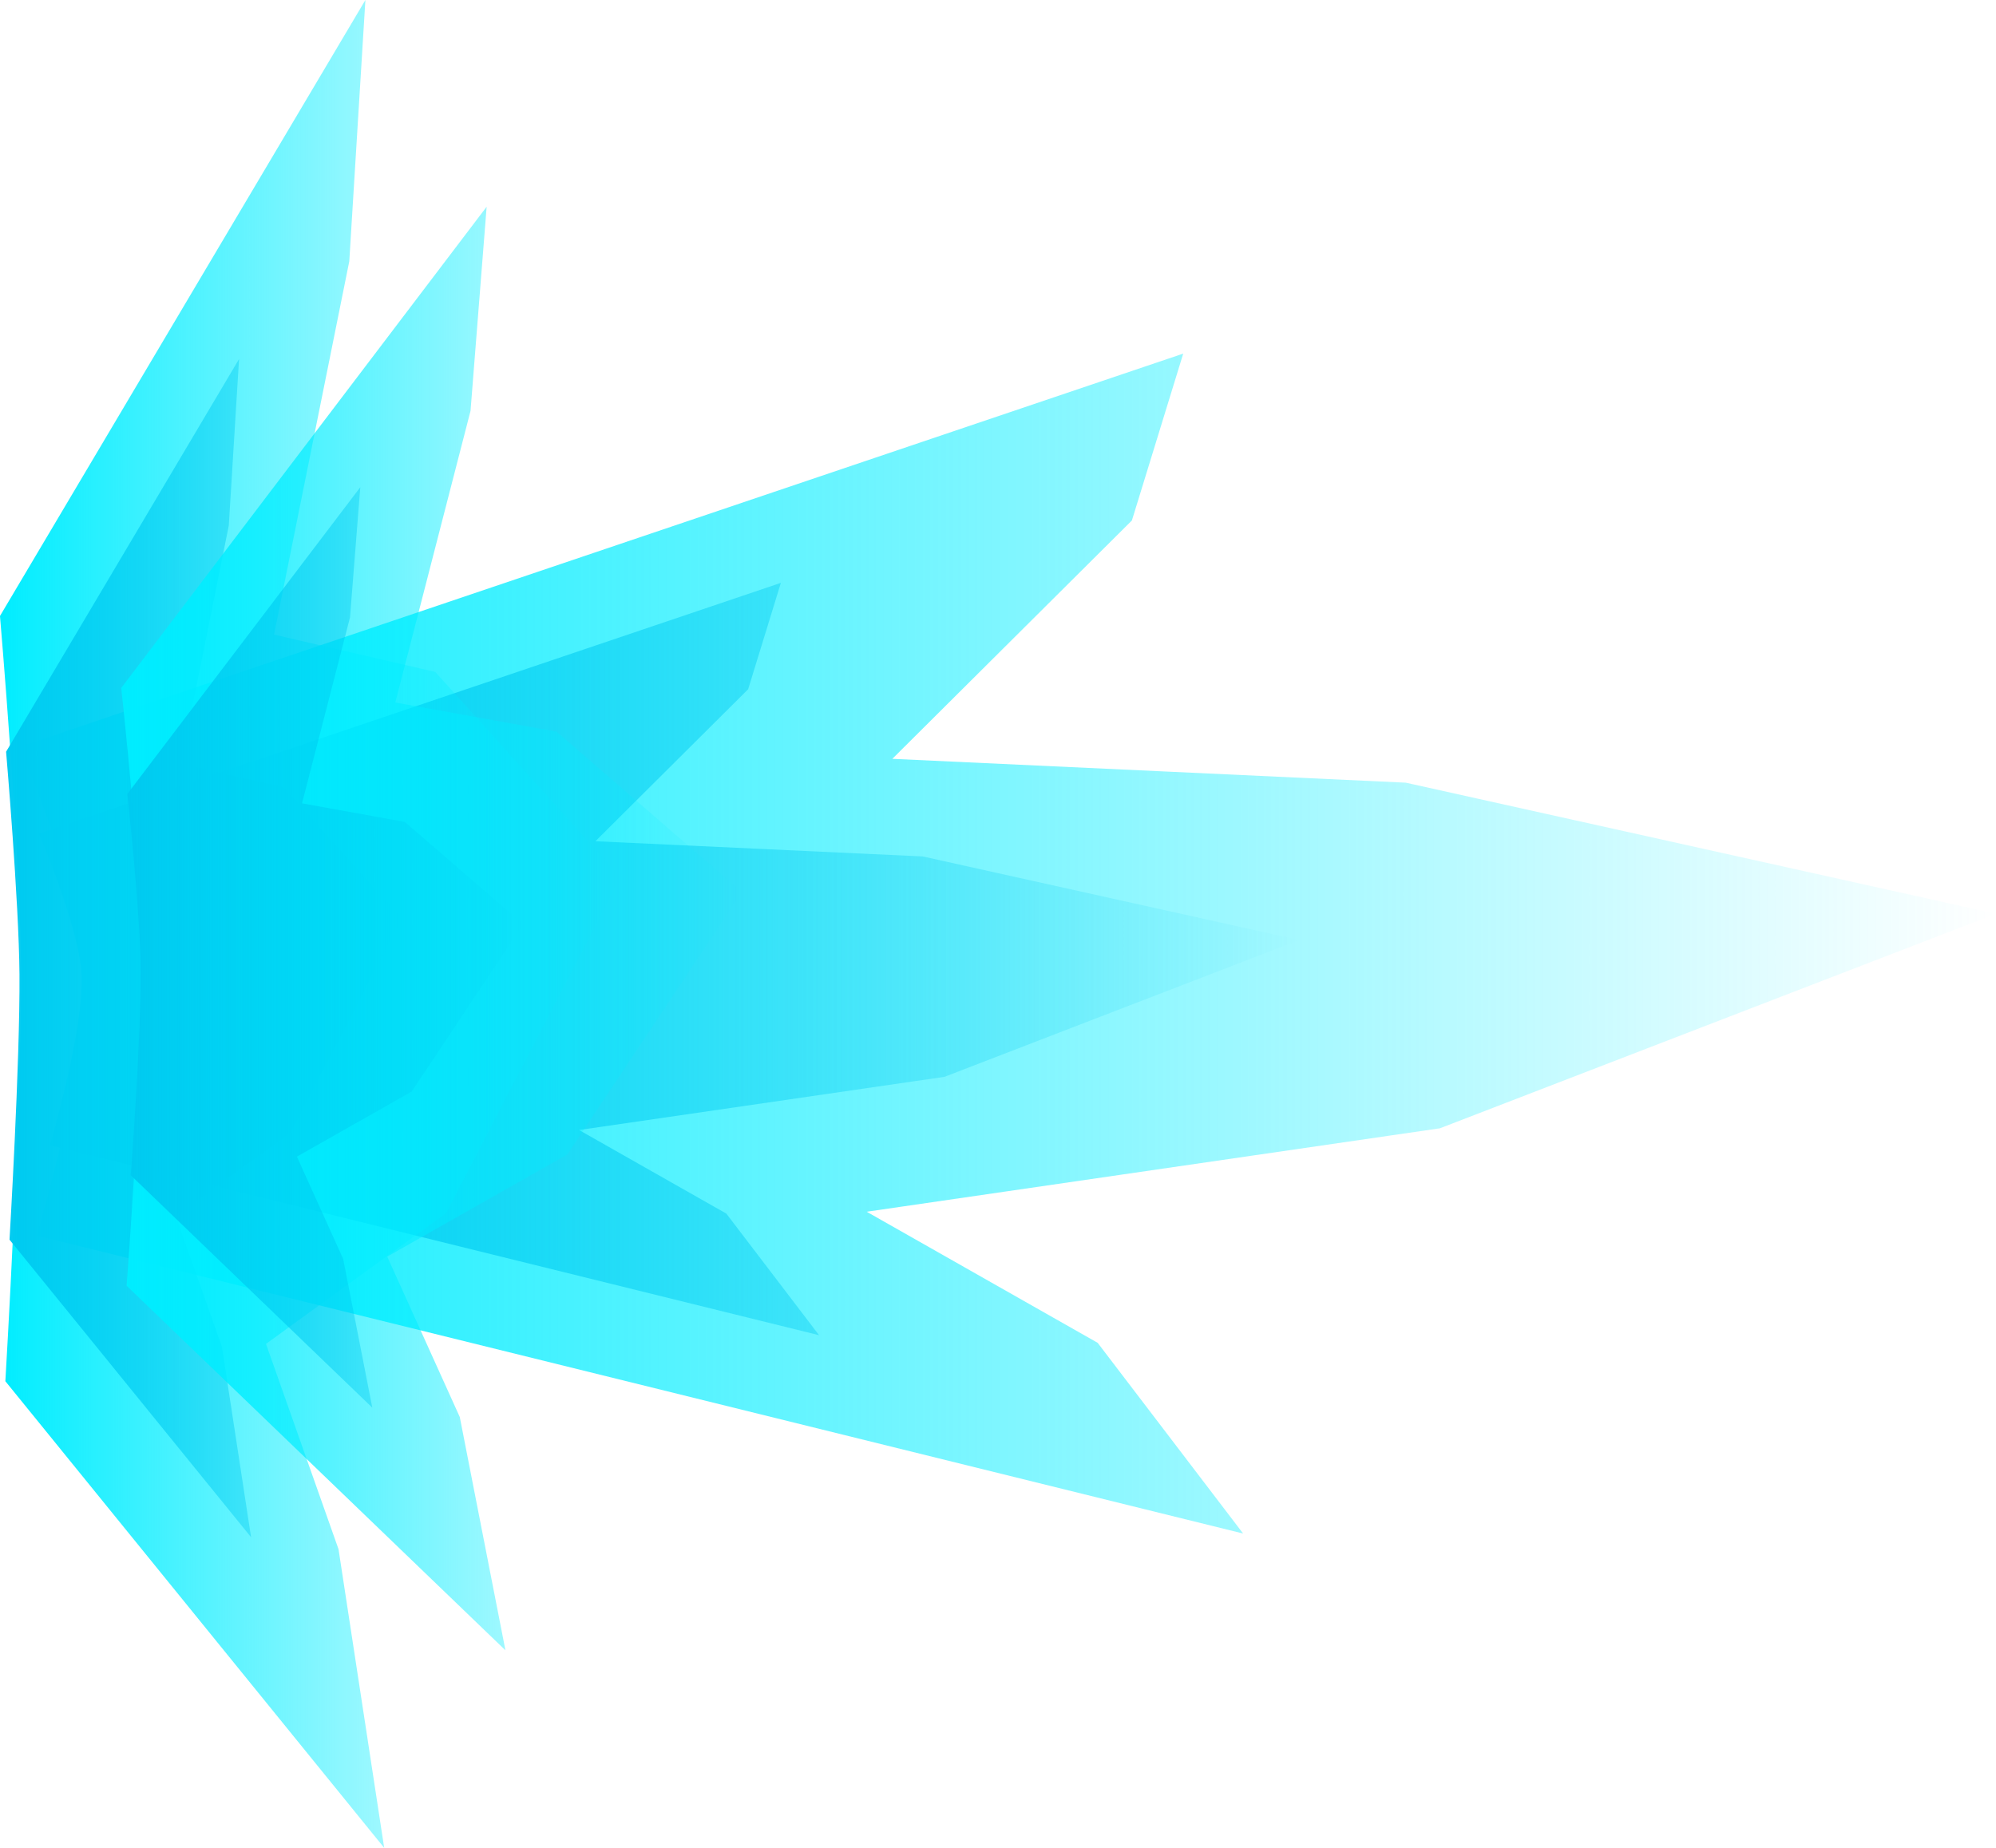 <svg version="1.1" xmlns="http://www.w3.org/2000/svg" xmlns:xlink="http://www.w3.org/1999/xlink" width="113.193" height="104.809" viewBox="0,0,113.193,104.809"><defs><linearGradient x1="184.518" y1="181.114" x2="296.597" y2="181.114" gradientUnits="userSpaceOnUse" id="color-1"><stop offset="0" stop-color="#00edff"/><stop offset="1" stop-color="#00edff" stop-opacity="0"/></linearGradient><linearGradient x1="185.612" y1="181.991" x2="257.075" y2="181.991" gradientUnits="userSpaceOnUse" id="color-2"><stop offset="0" stop-color="#00caf0"/><stop offset="1" stop-color="#00caf0" stop-opacity="0"/></linearGradient><linearGradient x1="183.403" y1="180" x2="218.601" y2="180" gradientUnits="userSpaceOnUse" id="color-3"><stop offset="0" stop-color="#00edff"/><stop offset="1" stop-color="#00edff" stop-opacity="0"/></linearGradient><linearGradient x1="183.747" y1="181.374" x2="206.189" y2="181.374" gradientUnits="userSpaceOnUse" id="color-4"><stop offset="0" stop-color="#00caf0"/><stop offset="1" stop-color="#00caf0" stop-opacity="0"/></linearGradient><linearGradient x1="190.279" y1="180.26" x2="225.476" y2="180.26" gradientUnits="userSpaceOnUse" id="color-5"><stop offset="0" stop-color="#00edff"/><stop offset="1" stop-color="#00edff" stop-opacity="0"/></linearGradient><linearGradient x1="190.622" y1="181.334" x2="213.064" y2="181.334" gradientUnits="userSpaceOnUse" id="color-6"><stop offset="0" stop-color="#00caf0"/><stop offset="1" stop-color="#00caf0" stop-opacity="0"/></linearGradient></defs><g transform="translate(-183.403,-127.596)"><g data-paper-data="{&quot;isPaintingLayer&quot;:true}" fill-rule="nonzero" stroke="none" stroke-width="0" stroke-linecap="round" stroke-linejoin="miter" stroke-miterlimit="10" stroke-dasharray="" stroke-dashoffset="0" style="mix-blend-mode: normal"><g><path d="M184.518,169.96l65.986,-22.308l-2.911,9.464l-13.585,13.52l29.111,1.352l33.478,7.436l-31.537,12.168l-32.508,4.732l13.1,7.436l8.248,10.816l-68.412,-16.9c0,0 2.995,-10.101 2.822,-15.064c-0.144,-4.117 -3.792,-12.652 -3.792,-12.652z" fill="url(#color-1)"/><path d="M185.612,174.879l42.074,-14.224l-1.856,6.034l-8.662,8.621l18.562,0.862l21.346,4.741l-20.109,7.759l-20.727,3.017l8.353,4.741l5.259,6.897l-43.62,-10.776c0,0 1.91,-6.441 1.799,-9.605c-0.092,-2.625 -2.418,-8.067 -2.418,-8.067z" fill="url(#color-2)"/></g><g><path d="M183.403,162.532l20.722,-34.936l-0.914,14.821l-4.266,21.174l9.142,2.117l10.513,11.645l-9.904,19.056l-10.209,7.411l4.114,11.645l2.59,16.939l-21.484,-26.467c0,0 0.941,-15.819 0.886,-23.591c-0.045,-6.448 -1.191,-19.815 -1.191,-19.815z" fill="url(#color-3)"/><path d="M183.747,170.236l13.213,-22.276l-0.583,9.45l-2.72,13.501l5.829,1.35l6.704,7.425l-6.315,12.15l-6.509,4.725l2.623,7.425l1.652,10.8l-13.699,-16.876c0,0 0.6,-10.087 0.565,-15.042c-0.029,-4.111 -0.759,-12.634 -0.759,-12.634z" fill="url(#color-4)"/></g><g><path d="M190.279,166.614l20.722,-27.293l-0.914,11.579l-4.266,16.541l9.142,1.654l10.513,9.098l-9.904,14.887l-10.209,5.789l4.114,9.098l2.59,13.233l-21.484,-20.677c0,0 0.941,-12.358 0.886,-18.43c-0.045,-5.037 -1.191,-15.48 -1.191,-15.48z" fill="url(#color-5)"/><path d="M190.622,172.632l13.213,-17.402l-0.583,7.383l-2.72,10.547l5.829,1.055l6.704,5.801l-6.315,9.492l-6.509,3.691l2.623,5.801l1.652,8.438l-13.699,-13.184c0,0 0.6,-7.88 0.565,-11.751c-0.029,-3.212 -0.759,-9.87 -0.759,-9.87z" fill="url(#color-6)"/></g></g></g></svg>